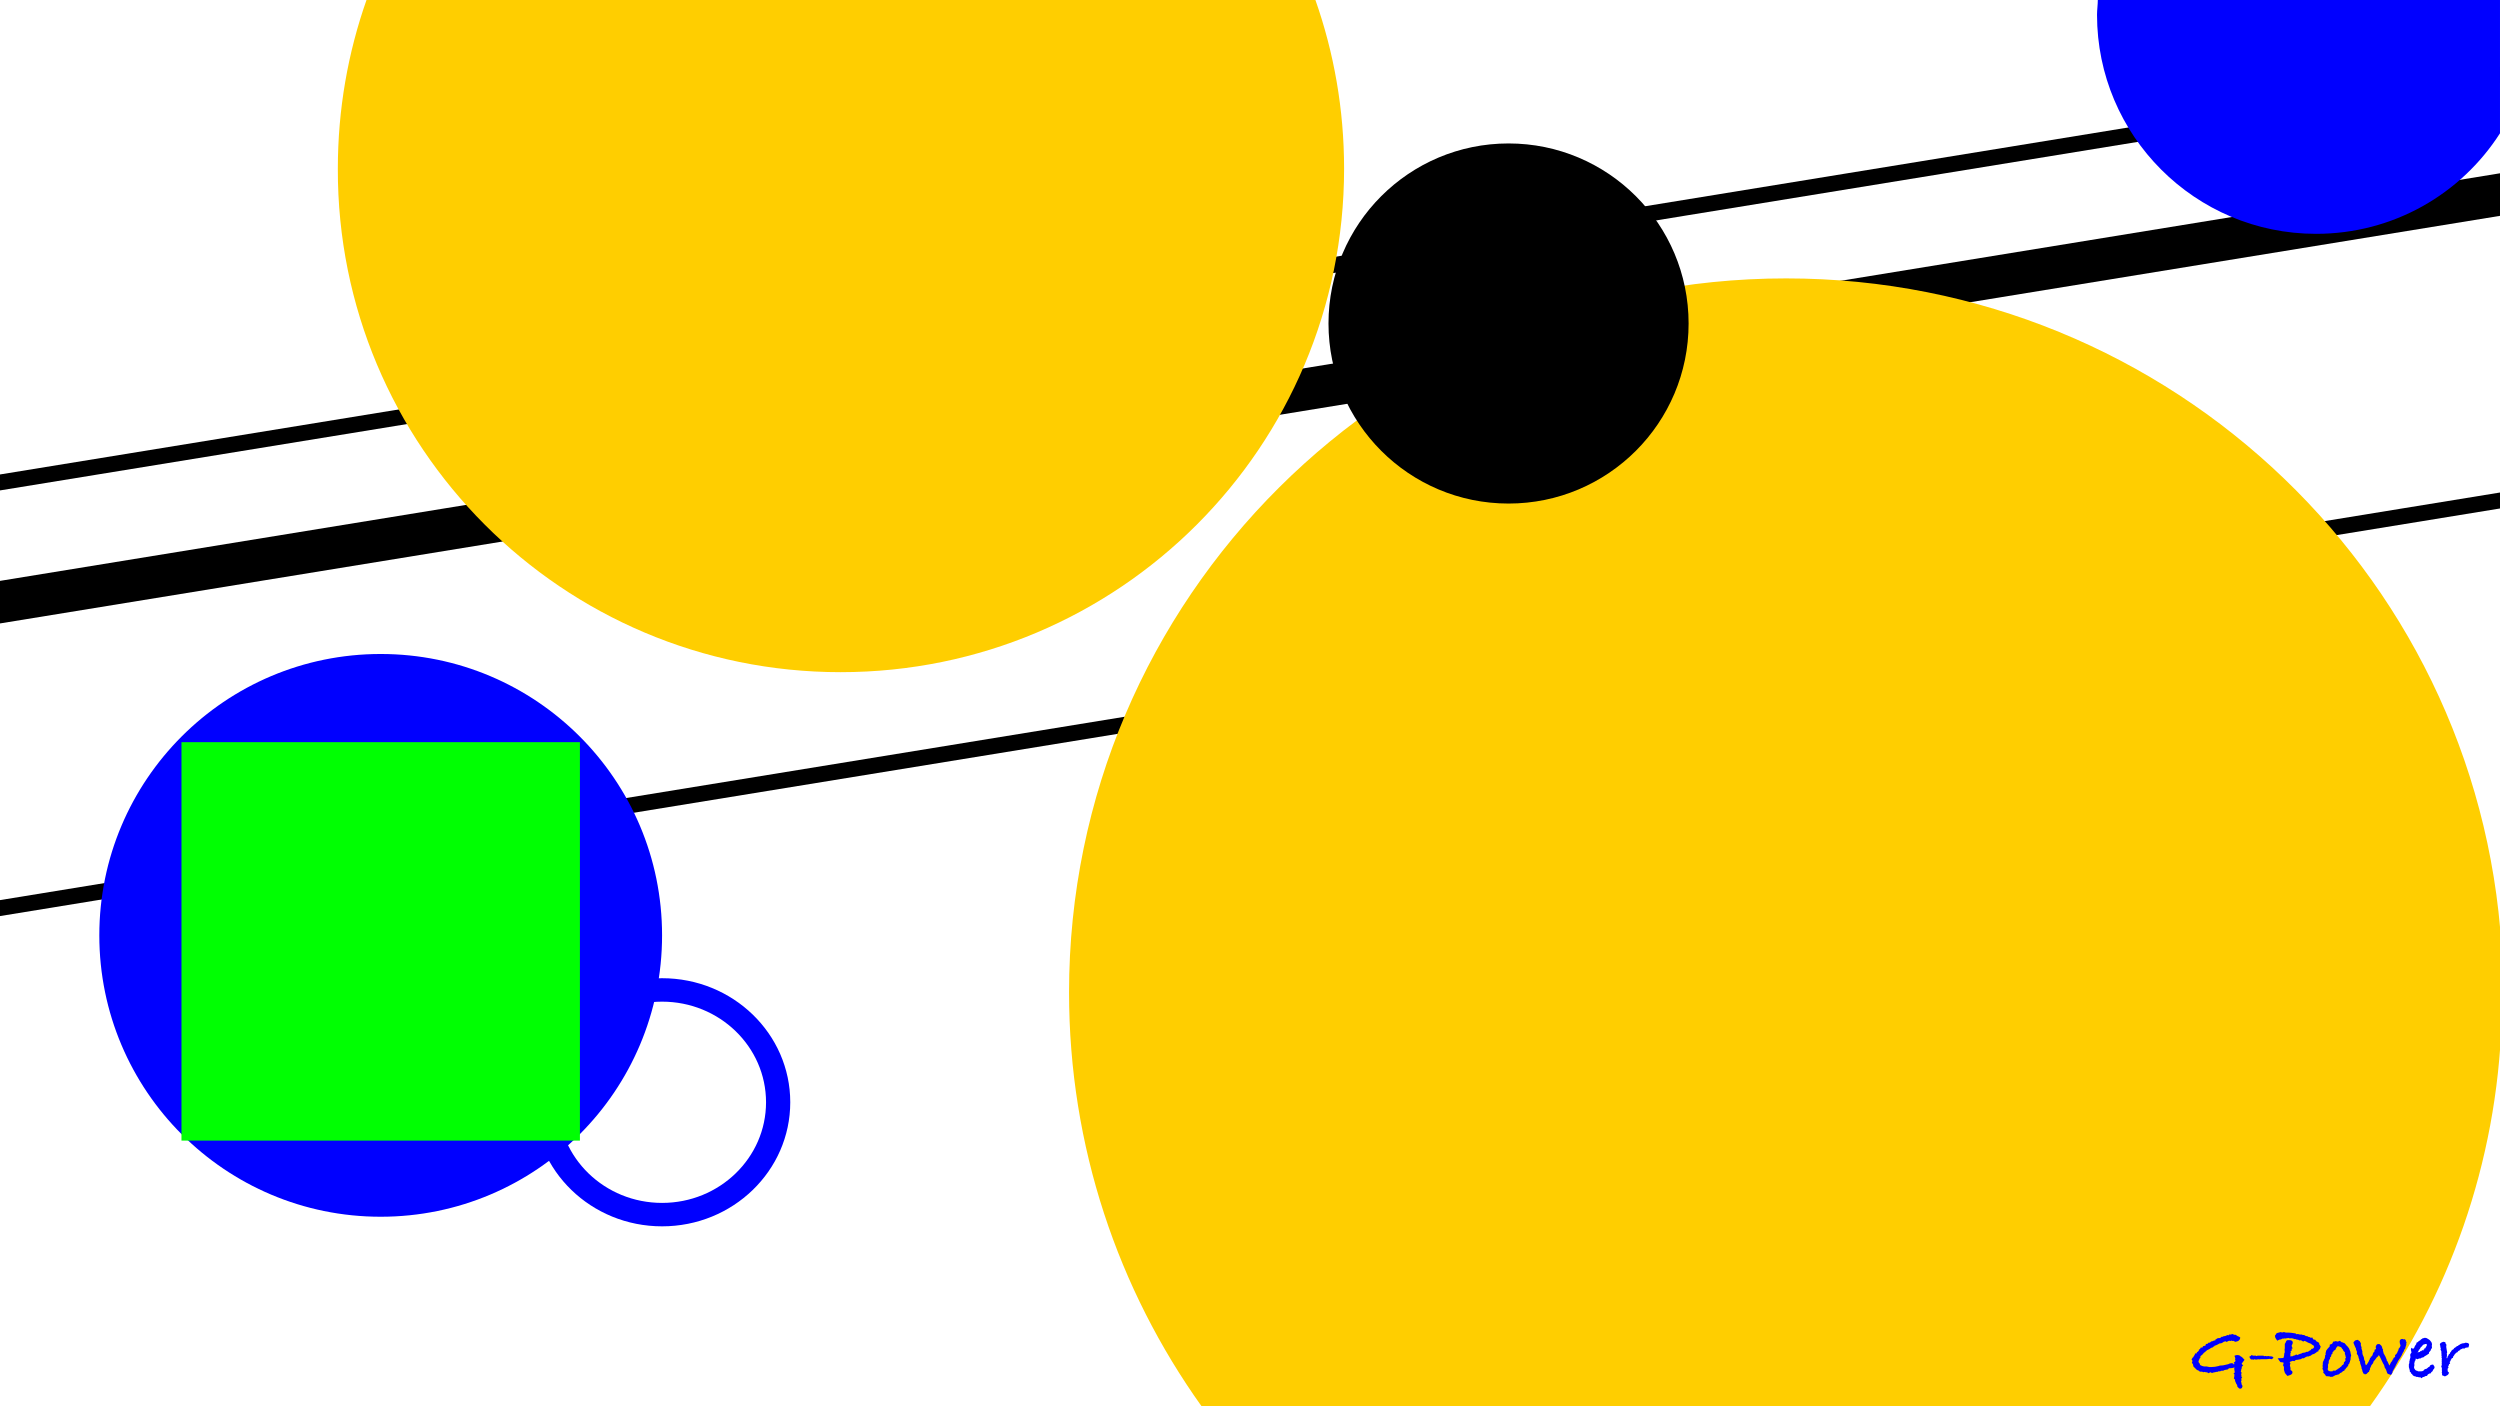 <?xml version="1.0" encoding="utf-8"?>
<!-- Generator: Adobe Illustrator 18.0.0, SVG Export Plug-In . SVG Version: 6.00 Build 0)  -->
<!DOCTYPE svg PUBLIC "-//W3C//DTD SVG 1.1//EN" "http://www.w3.org/Graphics/SVG/1.1/DTD/svg11.dtd">
<svg version="1.1" id="图层_1" xmlns="http://www.w3.org/2000/svg" xmlns:xlink="http://www.w3.org/1999/xlink" x="0px" y="0px"
	 viewBox="-11 -41 320 180" enable-background="new -11 -41 320 180" xml:space="preserve">
<g>
	<g>
		<path d="M-11,38.8l320-52.172v-5.448L-11,33.352V38.8z M-11,76.257l320-52.172v-2.043L-11,74.214V76.257z M-11,19.731v2.043
			l320-52.172v-2.043L-11,19.731z"/>
	</g>
</g>
<circle fill="#0000FF" cx="37.729" cy="78.727" r="36.016"/>
<path fill="#0000FF" d="M257.519-41c0,0.599-0.1,1.297-0.1,1.896c0,15.464,12.571,28.035,28.035,28.035
	c9.877,0,18.557-5.088,23.545-12.87V-41H257.519z"/>
<path fill="#FFCE00" d="M157.352-41.062H35.934c-2.394,6.784-3.691,14.067-3.691,21.65c-0.1,35.518,28.733,64.45,64.351,64.45
	s64.45-28.833,64.45-64.45C161.043-26.995,159.746-34.278,157.352-41.062z"/>
<path fill="#FFCE00" d="M217.625-5.365c-50.682,0-91.787,40.905-91.787,91.388c0,19.754,6.285,38.012,16.961,52.977h149.553
	c10.077-14.067,16.262-31.028,16.861-49.485v-6.984h0.1C307.517,33.644,267.11-5.365,217.625-5.365z"/>
<circle cx="182.094" cy="0.408" r="23.047"/>
<path fill="#0000FF" d="M73.746,84.211c-9.061,0-16.407,7.11-16.407,15.88s7.346,15.88,16.407,15.88
	c9.061,0,16.407-7.11,16.407-15.88S82.807,84.211,73.746,84.211z M73.746,112.972c-7.349,0-13.307-5.767-13.307-12.88
	s5.958-12.88,13.307-12.88c7.349,0,13.307,5.767,13.307,12.88S81.095,112.972,73.746,112.972z"/>
<rect x="12.229" y="53.998" fill="#00FF02" width="51" height="51"/>
<g>
	<path fill="#0000FF" d="M276.3,133.06l-0.37,0.49l0.19,0.261l-0.16,0.1l-0.03,0.261l-0.06,0.15c0,0.113-0.017,0.203-0.05,0.27
		l0.11,0.1l-0.06,0.24l0.05,0.21l-0.03,0.08l0.11,0.11l-0.13,0.14l0.05,0.19l-0.07,0.16c0.047,0.127,0.07,0.233,0.07,0.321v0.04
		l0.12,0.21c-0.014,0.24-0.117,0.36-0.31,0.36c-0.087,0-0.2-0.084-0.341-0.25l-0.04-0.23c-0.094-0.113-0.144-0.2-0.15-0.26
		l-0.11-0.25v-0.13l-0.05-0.08v-0.04l-0.11-0.04l0.02-0.03c0-0.1,0.014-0.177,0.04-0.23v-0.09c0-0.047,0.007-0.097,0.02-0.15
		l-0.03-0.1l-0.1-0.04c0.113-0.073,0.17-0.143,0.17-0.21c0-0.014-0.005-0.037-0.015-0.071c-0.01-0.033-0.015-0.056-0.015-0.07
		l-0.04-0.33l0.05-0.12c-0.213,0.067-0.4,0.1-0.56,0.1c-0.007,0-0.02,0-0.04,0s-0.037,0-0.05,0c-0.014,0-0.04,0.007-0.081,0.02
		l-0.15,0.136l-0.39,0.068l-0.19,0.097h-0.23l-0.17,0.081h-0.21l-0.16,0.08l-0.1-0.02c-0.08,0.033-0.194,0.06-0.34,0.08
		c-0.107,0.014-0.177,0.04-0.21,0.08c-0.066-0.02-0.117-0.053-0.15-0.1c-0.02,0.007-0.053,0.01-0.1,0.01l-0.22,0.11l-0.15-0.11
		c-0.094,0-0.227-0.02-0.4-0.06l-0.081,0.05l-0.18-0.08h-0.28l-0.15-0.13l-0.23-0.09l-0.45-0.441l-0.06-0.29l-0.14-0.19l0.06-0.15
		c0-0.013,0.004-0.033,0.01-0.06c0-0.027,0-0.047,0-0.06l-0.11-0.15l0.14-0.24l0.05-0.01l0.241-0.4v-0.09l0.06-0.02l0.03-0.03
		l0.06,0.03c0.073-0.007,0.113-0.08,0.12-0.22l0.07,0.03c0.033-0.053,0.093-0.117,0.18-0.19l-0.03-0.04l0.03-0.071l0.12-0.09
		l0.02-0.01l0.12-0.21l0.07,0.05h0.09l0.12-0.2l0.25-0.05l0.09-0.09c-0.014-0.013-0.02-0.027-0.02-0.04l0.02-0.08l0.11-0.02
		l0.06-0.05l0.04,0.05l0.07-0.06l0.03-0.09l0.21-0.02l0.17-0.15l0.19-0.03l0.07-0.07l0.1,0.03l0.06-0.09l0.08,0.06l0.01-0.06
		c0-0.067,0.043-0.11,0.13-0.13c0.087-0.093,0.19-0.14,0.31-0.14h0.18l0.03-0.02l0.17-0.15l0.1,0.02l0.17-0.09h0.07
		c0.086-0.033,0.156-0.05,0.21-0.05l0.18-0.1l0.1,0.03h0.07l0.05-0.09h0.241l0.07-0.008l0.05-0.082l0.31,0.12h0.18l0.21,0.15
		c0.12,0.047,0.243,0.11,0.37,0.19c-0.007,0.32-0.216,0.507-0.629,0.56l-0.26-0.13l-0.08,0.03l-0.169-0.06l-0.1,0.06l-0.19-0.043
		l-0.321,0.159l-0.14-0.086l-0.16,0.05c-0.06,0.013-0.104,0.037-0.13,0.07c-0.12,0.1-0.244,0.15-0.371,0.15h-0.07
		c-0.28,0.167-0.511,0.274-0.691,0.321l-0.04,0.1h-0.12l-0.08,0.12l-0.16,0.02c-0.107,0.093-0.224,0.169-0.351,0.229
		c-0.06,0.027-0.12,0.053-0.18,0.08l-0.271,0.239l-0.15,0.11l-0.171,0.21l-0.26,0.209v0.189l-0.08,0.07l-0.161,0.369v0.129
		c0.114,0.113,0.18,0.233,0.2,0.359l0.03,0.03l0.23,0.11l0.241,0.06h0.32l0.401,0.08l0.07-0.01l0.08,0.01l0.55-0.04l0.03-0.01
		c0.066-0.02,0.2-0.046,0.4-0.08l0.17-0.06l0.421-0.03l0.66-0.15c0.114-0.073,0.247-0.117,0.401-0.13l0.14,0.01
		c0.114,0.06,0.174,0.12,0.18,0.18l0.1-0.22l-0.1,0.09v-0.18l0.1-0.02l0.12-0.16c-0.02-0.02-0.044-0.057-0.07-0.11
		c0-0.033,0.005-0.069,0.015-0.105c0.01-0.036,0.015-0.058,0.015-0.065c0-0.073-0.037-0.194-0.11-0.36
		c0.113-0.067,0.233-0.1,0.36-0.1c0.12,0,0.23,0.023,0.33,0.07l0.09,0.09c0.107,0.047,0.19,0.104,0.25,0.17L276.3,133.06z"/>
	<path fill="#0000FF" d="M280.003,132.81l-0.22,0.169l-0.28-0.05l-0.13,0.02l-0.27,0.03h-0.34c-0.053,0-0.13,0-0.23,0h-0.13
		l-0.24,0.03l-0.07-0.03l-0.37,0.06c-0.04-0.04-0.073-0.06-0.1-0.06c-0.04,0-0.087,0.02-0.14,0.06l-0.17-0.03h-0.19l-0.17-0.22v-0.2
		l0.13-0.01l0.1-0.13l0.25,0.08h0.09c0.033,0,0.08,0,0.14,0h0.05h0.06v0.028l0.1,0.021l0.07-0.05h0.13h0.21h0.46l0.02,0.05
		l0.04-0.01l0.04,0.03l0.13-0.04c0.053,0.027,0.12,0.04,0.2,0.04c0.053,0,0.11-0.01,0.171-0.03l0.16,0.04h0.12
		C279.849,132.609,279.976,132.676,280.003,132.81z"/>
	<path fill="#0000FF" d="M286.047,131.359l-0.1,0.31l-0.18,0.161v0.13c-0.053,0.014-0.12,0.037-0.2,0.07l-0.03,0.01
		c-0.034,0.087-0.087,0.134-0.161,0.14c-0.08,0.087-0.223,0.153-0.43,0.2c-0.1,0.114-0.207,0.174-0.321,0.18l-0.14,0.071h-0.2
		l-0.11,0.07l-0.05,0.01c-0.027,0.027-0.066,0.05-0.12,0.07l-0.11,0.08h-0.23l-0.12,0.1l-0.431,0.09c-0.047,0-0.127,0.007-0.24,0.02
		l-0.21,0.16c-0.06-0.027-0.12-0.04-0.18-0.04h-0.06l-0.07,0.04l-0.13,0.03l-0.09,0.06l-0.07,0.02l0.11,0.175l-0.069,0.249
		l0.08,0.329v0.229l0.04,0.09c0.14,0.02,0.21,0.11,0.21,0.269c0,0.153-0.123,0.269-0.37,0.349l-0.28,0.089l-0.31-0.37l-0.13-0.41
		v-0.38l-0.14-0.25l0.1-0.11l-0.03-0.12l0.01-0.08c-0.18-0.013-0.314-0.03-0.401-0.05l-0.34-0.48l0.751-0.05v-0.101l0.057-0.121
		l0.046-0.422l0.057-0.06l-0.03-0.382l0.03-0.161v-0.543l0.127-0.231l0.023-0.02l-0.01-0.03c0.027-0.087,0.08-0.154,0.161-0.201
		l0.22-0.01h0.07c0.287,0,0.431,0.107,0.431,0.322c0,0.087-0.047,0.208-0.14,0.362v0.05c0,0.1,0.047,0.204,0.14,0.312l-0.14,0.04
		v0.251l-0.15,0.101l0.05,0.14l-0.08,0.151l0.03,0.191l-0.03,0.091l0.01,0.091l0.07-0.04h0.2c0.094-0.073,0.203-0.113,0.33-0.12
		l0.14-0.12c0.046,0.047,0.09,0.076,0.13,0.09c0.073-0.034,0.2-0.087,0.38-0.161l0.13-0.02l0.16-0.1h0.08l0.01-0.02h0.07
		c0.133,0,0.254-0.04,0.36-0.12h0.22l0.01-0.05l0.14-0.06l0.07-0.09c0.027,0.007,0.06,0.009,0.1,0.009l0.09-0.17
		c0.033-0.027,0.06-0.04,0.08-0.04c0.02,0,0.033,0.013,0.04,0.04c0.02-0.033,0.066-0.063,0.14-0.09l0.01-0.05l0.07-0.05l0.01-0.08
		l-0.05-0.13l-0.081-0.09l-0.08-0.02l-0.191-0.16l-0.371-0.14c-0.167-0.1-0.321-0.177-0.461-0.23l-0.161,0.094l-0.28-0.17
		l-0.23,0.016l-0.15-0.09h-0.16l-0.139-0.081c-0.007,0-0.02,0-0.04,0c-0.02,0.007-0.037,0.01-0.05,0.01
		c-0.08,0-0.163-0.026-0.249-0.078l-0.24-0.035l-0.18,0.023l-0.19-0.06l-0.21,0.05l-0.03-0.02l-0.15,0.05l-0.12-0.04v0.04h-0.241
		l-0.18,0.104l-0.21,0.031l-0.27,0.135l-0.18-0.252c-0.081-0.114-0.12-0.249-0.12-0.404l0.11-0.121
		c0.027-0.114,0.1-0.187,0.22-0.217c0.12-0.03,0.243-0.062,0.37-0.096c0.027,0,0.053,0,0.08,0l0.04,0.012l0.07,0.012l-0.03,0.036
		l0.21-0.06h0.03c0.02,0,0.05,0,0.09,0c0.06,0,0.123,0.02,0.19,0.06h0.4l0.3,0.02l0.55,0.08l0.15,0.11l0.14-0.04l0.261,0.07h0.3
		l0.04,0.06h0.21l0.23,0.14l0.22,0.02l0.05,0.07c0.12,0,0.24,0.043,0.36,0.13l0.2-0.04l0.08,0.2l0.11,0.081h0.17l0.13,0.19
		l0.38,0.22v0.15L286.047,131.359z"/>
	<path fill="#0000FF" d="M289.949,132.509l-0.06,0.18c0,0.174-0.01,0.31-0.03,0.41l-0.06,0.1v0.11l-0.05,0.07l-0.03,0.14l-0.11,0.11
		l-0.071,0.25l-0.08,0.03l-0.04,0.11l-0.12,0.07l-0.08,0.171l-0.12,0.06l-0.01,0.12l-0.19,0.07c-0.087,0.12-0.194,0.197-0.321,0.23
		l-0.04,0.01c-0.094,0.14-0.217,0.21-0.37,0.21c-0.067,0.04-0.144,0.06-0.23,0.06l-0.1,0.07l-0.1,0.03l-0.13,0.1h-0.13l-0.14,0.03
		l-0.17-0.071l-0.43-0.03l-0.15-0.23l-0.22-0.23l0.05-0.16l-0.15-0.341l0.05-0.13l-0.03-0.241l0.03-0.15c0-0.093,0-0.16,0-0.2
		c0-0.126,0.035-0.22,0.104-0.28c0.007-0.066,0.052-0.177,0.135-0.33h0.052l-0.03-0.07l0.03-0.14v-0.15
		c0.053-0.06,0.084-0.1,0.09-0.12l-0.03-0.14v-0.04c0.047-0.093,0.07-0.19,0.07-0.29l0.21-0.29c0.033-0.027,0.057-0.047,0.07-0.06
		l-0.009-0.04h0.04l0.15-0.17l0.01-0.23l0.251-0.09c0.093-0.06,0.153-0.16,0.18-0.3h0.13c0.073-0.04,0.14-0.06,0.2-0.06
		s0.117,0.014,0.17,0.04l0.11,0.01l0.26-0.1l0.14,0.13l0.11,0.07h0.08l0.151,0.08h0.08c0.086,0.08,0.187,0.19,0.3,0.33l0.02,0.05
		l0.07,0.04l0.21,0.27l0.19,0.47v0.1L289.949,132.509z M289.288,132.746l-0.01-0.05c-0.047-0.046-0.073-0.096-0.08-0.149l0.03-0.05
		l-0.09-0.19l0.02-0.19l-0.04-0.05c-0.086-0.066-0.133-0.12-0.14-0.16c-0.06-0.027-0.09-0.093-0.09-0.2l-0.06-0.01l-0.12-0.2
		l-0.09-0.07l-0.21-0.079l-0.08-0.02c-0.04,0-0.067-0.014-0.08-0.04l-0.2,0.219l-0.13,0.278l-0.21,0.109l-0.03,0.11l-0.1,0.05
		l-0.04,0.259l-0.12,0.059c-0.027,0.093-0.04,0.179-0.04,0.259l-0.16,0.149l0.05,0.03c0,0.079-0.034,0.149-0.101,0.209
		c-0.022,0.06-0.052,0.126-0.089,0.199v0.079v0.04v0.12l-0.11,0.268l0.02,0.05v0.278l-0.04,0.139l0.01,0.139l0.09,0.129l0.14,0.05
		l0.05,0.02h0.08h0.26l0.04-0.1h0.04c0.04,0,0.063,0.01,0.07,0.03l0.089-0.03l0.08,0.03l0.13-0.091l0.02-0.03l0.09-0.02
		c0.047-0.074,0.156-0.148,0.33-0.222l0.02-0.05l0.2-0.142l0.11-0.161l0.16-0.08l0.011-0.05l0.052-0.11v-0.13l0.12-0.1l0.04-0.07
		l0.05-0.06c-0.027-0.08-0.04-0.137-0.04-0.17c0-0.06,0.02-0.123,0.06-0.19L289.288,132.746z"/>
	<path fill="#0000FF" d="M297.044,130.792l-0.05,0.192l0.02,0.101l-0.12,0.394l-0.02,0.142l-0.14,0.152l-0.05,0.192l-0.11,0.161
		l-0.16,0.354l-0.19,0.321l-0.29,0.43l-0.05,0.13l-0.15,0.27l-0.17,0.35l-0.3,0.54l-0.06,0.24l-0.16,0.23l-0.3-0.1l-0.17-0.1
		l-0.16-0.471l-0.2-0.341l0.003-0.101l-0.123-0.278l-0.05-0.06l-0.421-0.881l-0.13-0.21l-0.11,0.17l-0.16,0.13l-0.23,0.321
		l-0.161,0.17l-0.09,0.26l-0.22,0.27l-0.02,0.09l-0.15,0.31v0.15l-0.1,0.14l-0.01,0.14l-0.1,0.03l-0.22,0.23l0.04-0.02
		c-0.067,0.04-0.157,0.067-0.27,0.08l-0.07-0.08l-0.15-0.06v-0.11l-0.06-0.08l-0.06-0.27l-0.08-0.18v-0.13l-0.01-0.04l-0.15-0.43
		l-0.04-0.27l-0.1-0.11l0.02-0.13l-0.1-0.24v-0.09l-0.08-0.22l-0.14-0.19l0.02-0.22l-0.01-0.07l-0.11-0.26l-0.02-0.161l-0.06-0.1
		c-0.04-0.066-0.07-0.133-0.09-0.2l-0.17-0.431l0.14-0.18c0.04-0.073,0.123-0.12,0.25-0.14l0.21-0.03l0.07,0.1l0.13,0.06l0.09,0.181
		l0.08,0.07l-0.03,0.161l0.04,0.1l-0.03,0.09l0.1,0.161l-0.02,0.15l0.13,0.451l-0.02,0.11l0.052,0.271l0.144,0.319l0.062,0.38
		l0.103,0.12l-0.002,0.239l0.073,0.209l0.01,0.081l0.14-0.09l0.23-0.37l0.07-0.17l0.08-0.14c0-0.067,0.013-0.117,0.04-0.15h0.06
		l0.03-0.18l0.11-0.02c0.013-0.053,0.043-0.094,0.089-0.12v-0.02c0-0.04,0.02-0.08,0.06-0.12l-0.02-0.071l0.05-0.02l-0.01-0.06
		c0.06-0.107,0.127-0.187,0.2-0.24v-0.2l0.14-0.08l0.04-0.03l0.02-0.02c-0.034-0.067-0.05-0.14-0.05-0.22
		c0-0.12,0.053-0.237,0.161-0.35c0.06-0.027,0.133-0.04,0.22-0.04c0.053,0,0.094,0.004,0.12,0.01l0.19,0.17l0.1,0.15l0.06,0.24
		l0.09,0.16l-0.02,0.11l0.07,0.22v0.09l0.171,0.3v0.03l0.04,0.03l0.2,0.48l0.01,0.13l0.1,0.11l0.23,0.52l0.054-0.088l0.18-0.37
		l0.113-0.09l0.071-0.213l0.103-0.05v-0.15c0.04-0.033,0.094-0.067,0.161-0.1c0.04-0.02,0.06-0.037,0.06-0.05l-0.01-0.21l0.118-0.12
		l0.049-0.03l0.149-0.251l0.005-0.03c0.013-0.073,0.056-0.156,0.13-0.249l-0.02-0.11l0.18-0.22l0.09-0.22
		c-0.073-0.2-0.11-0.37-0.11-0.51c0-0.206,0.106-0.323,0.32-0.35l0.27,0.08l0.04-0.08l0.07,0.091l0.1,0.071l-0.03,0.111
		L297.044,130.792z"/>
	<path fill="#0000FF" d="M300.625,134.03c0,0.08-0.06,0.18-0.18,0.3c-0.033,0.107-0.084,0.193-0.15,0.26l-0.06,0.01l-0.11,0.19
		l-0.18,0.03l-0.19,0.12l-0.1,0.18h-0.11c-0.073,0.029-0.133,0.046-0.18,0.052l-0.06,0.078c-0.02,0-0.05,0-0.09,0
		c-0.087,0-0.17,0.056-0.25,0.17l-0.14-0.12c-0.027,0-0.067,0-0.12,0c-0.087,0-0.16-0.017-0.22-0.05h-0.17l-0.08-0.05
		c-0.254-0.04-0.414-0.136-0.48-0.288v-0.03l-0.12-0.06l-0.06-0.168l-0.12-0.079v-0.149l-0.12-0.437v-0.357l0.06-0.159v-0.208
		l0.05-0.159l-0.009-0.07l0.07-0.119l-0.02,0.02c0-0.06,0.017-0.123,0.05-0.19v-0.05l-0.03-0.24c0-0.114,0.05-0.214,0.15-0.3
		c0.007-0.014,0.01-0.033,0.01-0.06c0-0.027-0.012-0.082-0.035-0.165c-0.024-0.084-0.035-0.142-0.035-0.175
		c0-0.08,0.02-0.163,0.06-0.25c0.053,0.08,0.13,0.12,0.23,0.12h0.03c0.014-0.027,0.043-0.057,0.09-0.09
		c0.053-0.167,0.127-0.307,0.22-0.421l0.04-0.04c0-0.027,0.02-0.104,0.06-0.23h0.08l0.02-0.05l0.08-0.02
		c0.033-0.053,0.055-0.085,0.065-0.095c0.01-0.01,0.082-0.052,0.216-0.125c0.026-0.047,0.066-0.09,0.12-0.13
		c0.027-0.013,0.06-0.027,0.1-0.04l0.04-0.06c0.18-0.06,0.293-0.09,0.34-0.09c0.053,0,0.103,0.014,0.15,0.04l0.05-0.01l0.07,0.04
		c0.08,0.06,0.16,0.11,0.24,0.15l0.17,0.13v0.04c0.153,0.12,0.23,0.29,0.23,0.51l-0.03,0.1l0.03,0.33l-0.09,0.06l-0.1,0.26
		l-0.19,0.21l-0.01,0.16c-0.213,0.153-0.41,0.277-0.59,0.37c-0.06,0.093-0.153,0.14-0.28,0.14h-0.03l-0.19,0.12h-0.16l-0.24,0.1
		l-0.18-0.09h-0.02c-0.014,0.053-0.027,0.134-0.04,0.241l-0.08,0.06l-0.01,0.121l-0.06,0.171c0.013,0.161,0.02,0.265,0.02,0.312
		l-0.033,0.03c0,0.087-0.003,0.151-0.009,0.191c0,0.007-0.002,0.017-0.008,0.03c0,0.013,0,0.024,0,0.03
		c0,0.053,0.027,0.097,0.08,0.131c0.02,0.081,0.053,0.131,0.1,0.15l0.07,0.061l0.22,0.06v0.03l0.08,0.02h0.34l0.2-0.03l0.1-0.069
		l0.06-0.02l0.1-0.148l0.05-0.01l0.25-0.079c0.027-0.046,0.07-0.085,0.13-0.118l0.03-0.049c0.133-0.027,0.21-0.096,0.23-0.208
		c0.093-0.092,0.213-0.139,0.36-0.139h0.04C300.562,133.817,300.625,133.937,300.625,134.03z M299.635,131.148
		c0-0.02-0.01-0.06-0.03-0.12l-0.05-0.009l-0.02,0.009c-0.007,0-0.02,0-0.04,0c-0.014,0.007-0.027,0.01-0.04,0.01
		c-0.007,0-0.017-0.003-0.03-0.01c-0.013,0-0.023,0-0.03,0l-0.1,0.071l-0.09,0.01l-0.05,0.02l-0.17,0.22l-0.11,0.08l-0.161,0.28
		l-0.09,0.06c-0.02,0.114-0.066,0.21-0.14,0.29l-0.04,0.07c0.073-0.046,0.157-0.07,0.251-0.07l0.07-0.03l0.03-0.09l0.14,0.01
		l0.08-0.12h0.06l0.11,0.04l0.05-0.15h0.07v-0.11l0.13-0.03l0.03-0.03l0.02-0.09l0.13-0.19
		C299.628,131.236,299.635,131.195,299.635,131.148z"/>
	<path fill="#0000FF" d="M305.048,131.128l-0.08,0.331l-0.37,0.05l-0.2,0.13l-0.13-0.06l-0.14,0.078l-0.15,0.059l-0.1,0.068
		l-0.004,0.039l-0.208,0.104l-0.14,0.182h-0.07c-0.107,0.114-0.184,0.184-0.23,0.21l-0.14,0.23l-0.05,0.02
		c-0.02,0.054-0.043,0.134-0.07,0.241l-0.14,0.05l-0.06,0.12l-0.08,0.1l-0.02,0.15l-0.081,0.03v0.15l-0.03,0.03
		c0.02,0.033,0.043,0.07,0.07,0.11l-0.151,0.06l-0.02,0.13l-0.1,0.17l0.06,0.13l-0.13,0.18c0.013,0.067,0.02,0.114,0.02,0.14
		c0,0.007,0,0.02,0,0.04c-0.007,0.02-0.01,0.037-0.01,0.05l0.02,0.09l0.17,0.18l-0.13,0.23l-0.12,0.09l-0.28,0.14l-0.37-0.15v-0.23
		l-0.04-0.09l0.03-0.15c-0.013-0.107-0.02-0.187-0.02-0.24c0-0.02,0.003-0.047,0.01-0.08c0-0.033,0-0.057,0-0.07l-0.01-0.1
		c-0.047-0.047-0.07-0.1-0.07-0.161c0-0.053,0.024-0.113,0.07-0.18c0-0.033-0.007-0.133-0.02-0.3l0.03-0.03l-0.03-0.13l0.02-0.12
		l-0.02-0.07l0.03-0.23l-0.06-0.1l0.04-0.11l-0.04-0.13c0.007-0.04,0.01-0.094,0.01-0.16c0-0.1-0.014-0.167-0.04-0.2l0.04-0.06
		l-0.04-0.18l-0.09-0.13l0.05-0.16l-0.04-0.06l-0.04-0.241v-0.08c-0.034-0.04-0.05-0.09-0.05-0.15c0-0.133,0.147-0.247,0.441-0.34
		l0.25,0.05l0.05,0.19l0.1,0.13l-0.03,0.27c0.02,0.134,0.044,0.28,0.071,0.441l0.03,0.16c0.007,0.013,0.014,0.05,0.02,0.11
		c0,0.04-0.017,0.083-0.05,0.13l0.03,0.2l-0.02,0.22l-0.04,0.1l0.03,0.04l0.02,0.1c0.04-0.047,0.063-0.097,0.071-0.15l0.04-0.15
		c0.02-0.04,0.05-0.07,0.09-0.09l0.04-0.15l0.14-0.08l0.02-0.12l0.11-0.12l0.08-0.15c0.086-0.094,0.17-0.153,0.25-0.18l0.02-0.03
		l0.09-0.14l0.1-0.02l0.03-0.03l0.04-0.06l0.11-0.06l0.06-0.07l0.06,0.009l0.081-0.04l0.04-0.06l0.12-0.06l0.17-0.11l0.24-0.08
		c0.094-0.013,0.143-0.02,0.15-0.02v0.009c-0.007,0-0.01,0.004-0.01,0.01h0.01c0.026,0,0.066-0.013,0.12-0.04
		c0.033-0.027,0.08-0.04,0.14-0.04c0.027,0,0.073,0.007,0.14,0.02C304.931,130.895,305.028,130.975,305.048,131.128z"/>
</g>
</svg>
